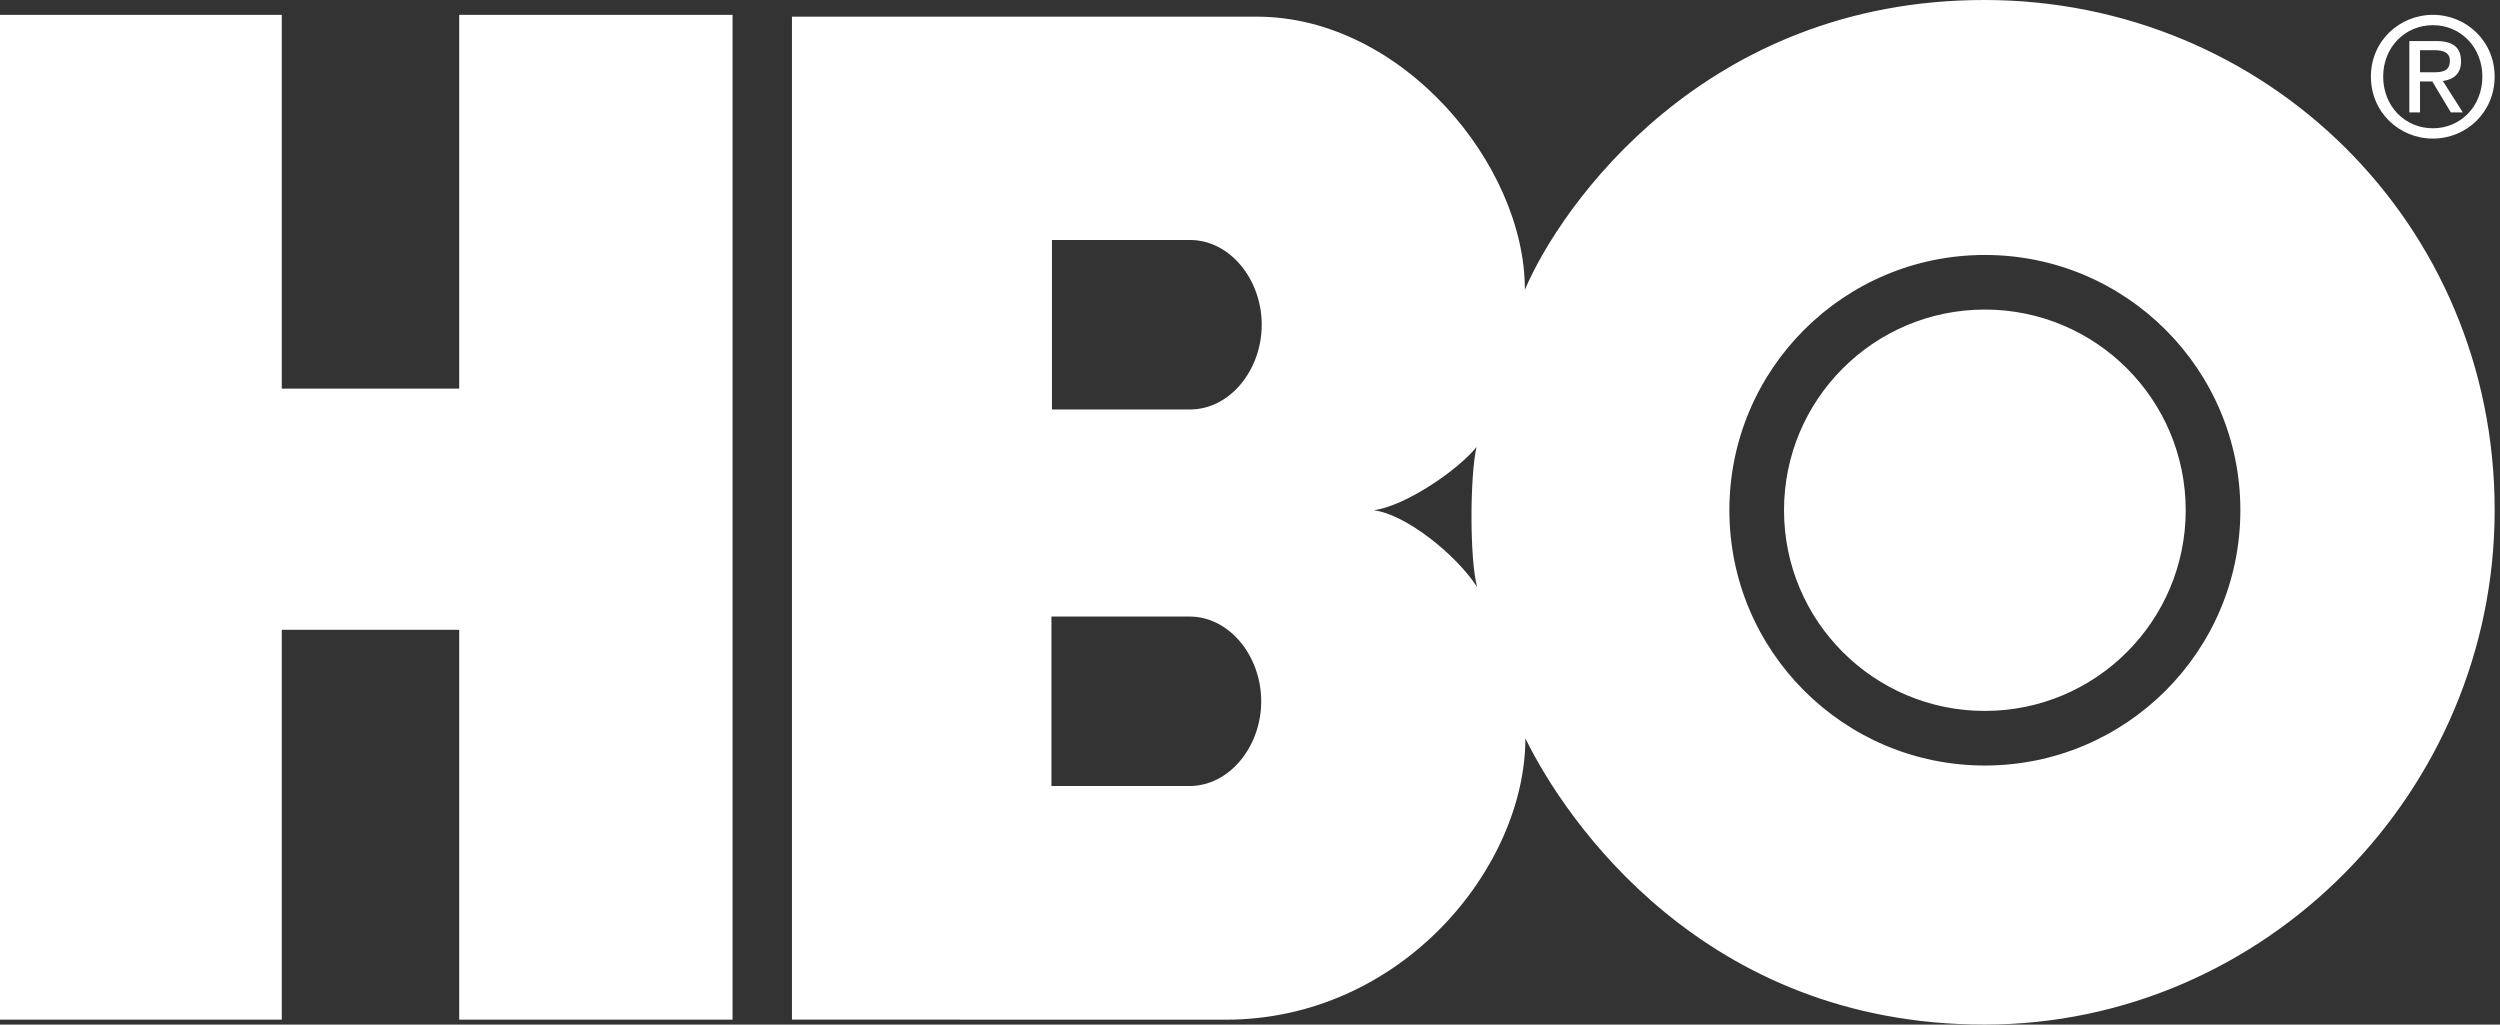 <svg width="244" height="100" viewBox="0 0 244 100" fill="none" xmlns="http://www.w3.org/2000/svg">
<rect x="0" y="0" width="244" height="100" fill="#333333" stroke="none"/>
<path fill-rule="evenodd" clip-rule="evenodd" d="M71.498 99.517H44.819V61.467H27.501V99.517H0V1.449H27.501V37.929H44.819V1.449H71.498V99.517Z" fill="white"/>
<path fill-rule="evenodd" clip-rule="evenodd" d="M193.723 69.386C204.548 69.386 213.325 60.617 213.325 49.798C213.325 38.983 204.548 30.213 193.723 30.213C182.896 30.213 174.12 38.983 174.12 49.798C174.12 60.617 182.896 69.386 193.723 69.386ZM168.787 49.798C168.787 36.039 179.951 24.884 193.723 24.884C207.494 24.884 218.66 36.039 218.66 49.798C218.66 63.56 207.494 74.715 193.723 74.715C179.951 74.715 168.787 63.56 168.787 49.798ZM134.066 49.798C137.151 49.408 142.295 45.883 144.106 43.633C143.47 46.423 143.421 54.498 144.165 57.288C142.097 54.106 137.201 50.19 134.066 49.798ZM116.139 23.422C120.058 23.422 123.144 27.287 123.144 31.692C123.144 36.097 120.058 39.964 116.139 39.964H102.67V23.422H116.139ZM116.09 60.174C120.008 60.174 123.094 64.041 123.094 68.445C123.094 72.85 120.008 76.716 116.09 76.716H102.621V60.174H116.09ZM193.706 100C221.15 99.989 243.485 77.205 243.479 49.779C243.473 21.775 221.15 0.021 193.706 1.44957e-05C166.294 -0.02 152.287 20.142 148.826 28.281C148.859 16.064 136.808 1.644 122.711 1.628H77.295V99.513L119.639 99.521C136.71 99.521 148.858 84.74 148.879 72.066C152.776 80.043 166.294 100.01 193.706 100Z" fill="white"/>
<path fill-rule="evenodd" clip-rule="evenodd" d="M236.194 7.056V4.9H237.613C238.338 4.9 239.11 5.059 239.11 5.922C239.11 6.993 238.321 7.056 237.44 7.056H236.194ZM236.194 7.951H237.392L239.204 10.97H240.371L238.417 7.903C239.425 7.775 240.198 7.233 240.198 5.986C240.198 4.613 239.394 4.006 237.769 4.006H235.152V10.97H236.194V7.951ZM237.456 13.526C240.702 13.526 243.477 10.97 243.477 7.472C243.477 4.006 240.702 1.449 237.456 1.449C234.175 1.449 231.4 4.006 231.4 7.472C231.4 10.97 234.175 13.526 237.456 13.526ZM232.598 7.472C232.598 4.613 234.727 2.456 237.456 2.456C240.152 2.456 242.279 4.613 242.279 7.472C242.279 10.379 240.152 12.52 237.456 12.52C234.727 12.52 232.598 10.379 232.598 7.472Z" fill="white"/>
</svg>
